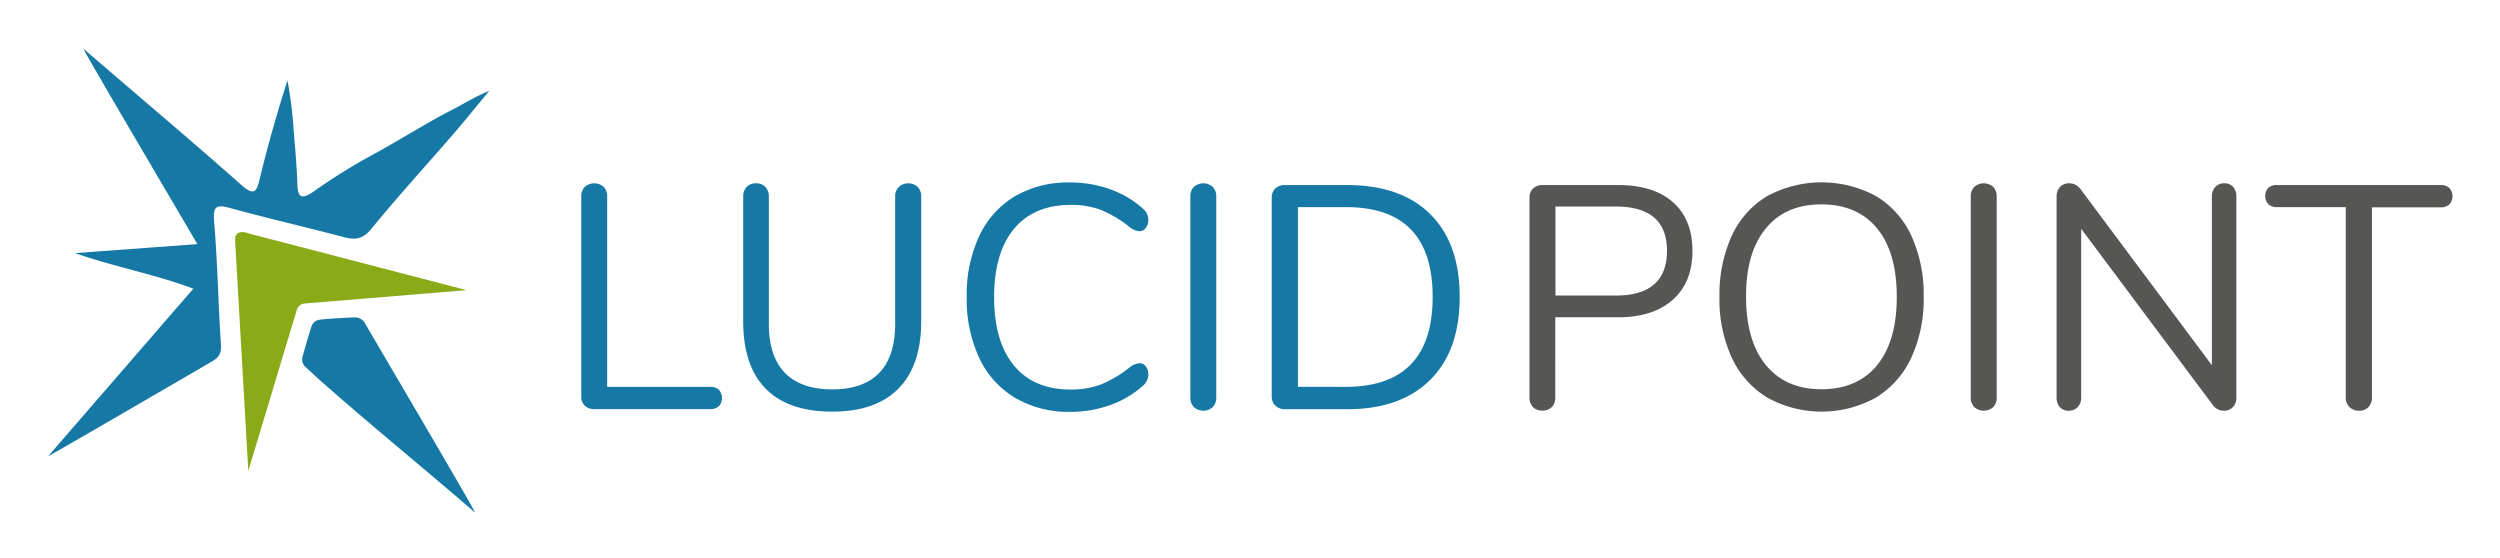 <svg xmlns="http://www.w3.org/2000/svg" role="img" viewBox="-5.04 -5.04 730.08 163.08"><title>LucidPoint, Inc. (member) logo</title><defs><style>.cls-1{fill:#1679a5}</style></defs><path d="M16.87 68.87l35.73-2.62C41.57 47.44 19.09 9.37 19.35 9.2 34.24 22.06 50.74 35.93 65.47 49c3.78 3.35 4.46 1.88 5.37-1.93 2.28-9.48 5.07-19.23 8.07-28.64a122.64 122.64 0 0 1 1.77 14c.41 5.26.93 10.53 1.1 15.81.12 3.73.64 5.49 4.67 2.72a173.42 173.42 0 0 1 16.19-10.19c8.19-4.36 16-9.44 24.21-13.67 3.57-1.83 7-4 11-5.62-3.54 4.27-7 8.6-10.64 12.79-7.94 9.19-16.15 18.15-23.83 27.54-2.51 3.08-4.75 3.27-8.13 2.37C84.19 61.26 73 58.69 62 55.67c-3.95-1.08-4.87-.29-4.52 3.79 1 11.93 1.22 24.14 2 36.09.14 2-.16 3.53-2.36 4.81-15.03 8.77-45.9 26.7-48.12 27.85l42.42-48.95c-11.63-4.34-23.11-6.37-34.55-10.39z" class="cls-1"/><path fill="#8baa18" d="M131.33 79.68h-.16l-63.41-16.5c-4.56-1.67-4.15 1.93-4.15 1.93l3.86 67.38 14.12-46.88a2.62 2.62 0 0 1 2.13-2z"/><path d="M165.78 113.45a3.29 3.29 0 0 1-1.07-2.55V52.39a3.93 3.93 0 0 1 1-2.83 4.17 4.17 0 0 1 5.57 0 3.93 3.93 0 0 1 1 2.83v55.54h30a3.76 3.76 0 0 1 2.6.84 3.6 3.6 0 0 1 0 4.83 3.75 3.75 0 0 1-2.6.84h-33.9a3.77 3.77 0 0 1-2.6-.99zm52.8-4.97Q212 101.8 212 88.8V52.39a3.93 3.93 0 0 1 1-2.83 3.68 3.68 0 0 1 2.79-1.07 3.56 3.56 0 0 1 2.69 1.07 3.93 3.93 0 0 1 1 2.83v37.06q0 9.57 4.69 14.39t13.83 4.83q9.1 0 13.74-4.83t4.64-14.39V52.39a3.83 3.83 0 0 1 1.07-2.83 4.11 4.11 0 0 1 5.53 0 3.93 3.93 0 0 1 1 2.83V88.8q0 12.91-6.64 19.64T238 115.17q-12.82 0-19.42-6.69zm72.81 2.65a26.66 26.66 0 0 1-10.45-11.61 40.58 40.58 0 0 1-3.67-17.88 40.36 40.36 0 0 1 3.67-17.78 26.67 26.67 0 0 1 10.45-11.61 30.8 30.8 0 0 1 16.07-4 34.33 34.33 0 0 1 11.75 2 28.57 28.57 0 0 1 9.61 5.71 4.33 4.33 0 0 1 1.49 3.25 3.65 3.65 0 0 1-.74 2.28 2.17 2.17 0 0 1-1.76 1 5.24 5.24 0 0 1-2.69-1 34.72 34.72 0 0 0-8.59-5.2 24.58 24.58 0 0 0-8.87-1.49q-10.77 0-16.58 7t-5.8 19.92q0 13 5.8 20t16.58 7a24.62 24.62 0 0 0 8.82-1.49 34.22 34.22 0 0 0 8.64-5.2 5.25 5.25 0 0 1 2.69-1 2.21 2.21 0 0 1 1.76.93 3.6 3.6 0 0 1 .74 2.32 4.33 4.33 0 0 1-1.49 3.25 28.52 28.52 0 0 1-9.61 5.71 34.33 34.33 0 0 1-11.75 2 30.8 30.8 0 0 1-16.07-4.11zm52.19 2.69a3.92 3.92 0 0 1-1-2.83v-58.6a3.93 3.93 0 0 1 1-2.83 4.17 4.17 0 0 1 5.57 0 3.93 3.93 0 0 1 1 2.83V111a3.93 3.93 0 0 1-1 2.83 4.17 4.17 0 0 1-5.57 0zm23.83-.41a3.55 3.55 0 0 1-1.07-2.69v-58a3.55 3.55 0 0 1 1.07-2.72 3.93 3.93 0 0 1 2.83-1h18.11q15.69 0 24.29 8.5t8.59 24.19q0 15.7-8.64 24.24t-24.24 8.54h-18.11a3.92 3.92 0 0 1-2.83-1.06zm20.48-5.48q25.45 0 25.45-26.28t-25.46-26.2H374v52.47z" class="cls-1"/><path fill="#565655" d="M442.62 113.82a3.92 3.92 0 0 1-1-2.83V52.67a3.55 3.55 0 0 1 1.05-2.67 3.93 3.93 0 0 1 2.83-1h22q10.31 0 16 5t5.71 14.21q0 9.19-5.76 14.3t-16 5.11h-18.3V111a3.93 3.93 0 0 1-1 2.83 4.17 4.17 0 0 1-5.57 0zm24.15-32.55q15 0 15-13.09 0-12.91-15-12.91h-17.56v26zm44.31 29.81a26.81 26.81 0 0 1-10.36-11.61 40.5 40.5 0 0 1-3.62-17.74 41.49 41.49 0 0 1 3.58-17.88A26.19 26.19 0 0 1 511 52.25a33.42 33.42 0 0 1 31.85 0 26.2 26.2 0 0 1 10.31 11.61 41.27 41.27 0 0 1 3.58 17.78 40.8 40.8 0 0 1-3.62 17.78 26.76 26.76 0 0 1-10.36 11.66 32.72 32.72 0 0 1-31.67 0zm32-9.43q5.8-7 5.8-20t-5.76-20q-5.76-7-16.25-7t-16.21 7q-5.81 7-5.8 19.92t5.8 20q5.8 7.06 16.21 7.06t16.25-6.97zm28.41 12.17a3.92 3.92 0 0 1-1-2.83v-58.6a3.93 3.93 0 0 1 1-2.83 4.17 4.17 0 0 1 5.57 0 3.93 3.93 0 0 1 1 2.83V111a3.93 3.93 0 0 1-1 2.83 4.17 4.17 0 0 1-5.57 0zm75.63-64.26a4.17 4.17 0 0 1 .93 2.83V111a4 4 0 0 1-1 2.83 3.53 3.53 0 0 1-2.74 1.07 3.87 3.87 0 0 1-3.07-1.58l-38.51-51.55V111a4 4 0 0 1-1 2.83 3.41 3.41 0 0 1-2.65 1.07 3.26 3.26 0 0 1-2.6-1.07 4.16 4.16 0 0 1-.93-2.83V52.39a4 4 0 0 1 1-2.83 3.53 3.53 0 0 1 2.74-1.07 4 4 0 0 1 3.16 1.58l38.45 51.54V52.39a4 4 0 0 1 1-2.83 3.41 3.41 0 0 1 2.65-1.07 3.27 3.27 0 0 1 2.57 1.07zm33.95 64.26A3.83 3.83 0 0 1 680 111V55.45h-20a3.75 3.75 0 0 1-2.6-.84 3.6 3.6 0 0 1 0-4.83A3.75 3.75 0 0 1 660 49h47.64a3.75 3.75 0 0 1 2.6.84 3.6 3.6 0 0 1 0 4.83 3.75 3.75 0 0 1-2.6.84h-20V111a3.93 3.93 0 0 1-1 2.83 3.68 3.68 0 0 1-2.79 1.07 3.83 3.83 0 0 1-2.78-1.08z"/><path d="M101.61 89.48c11 18.81 32.33 55 32.06 55.15-14.88-12.87-30.67-25.68-45.39-38.73 0 0-3.76-3.43-4-3.68a2.94 2.94 0 0 1-1-3c1-3.67 2.55-8.75 2.74-9.19a2.89 2.89 0 0 1 2.24-1.7c1.73-.25 7.9-.61 10.11-.68a3.34 3.34 0 0 1 3.24 1.83z" class="cls-1"/></svg>